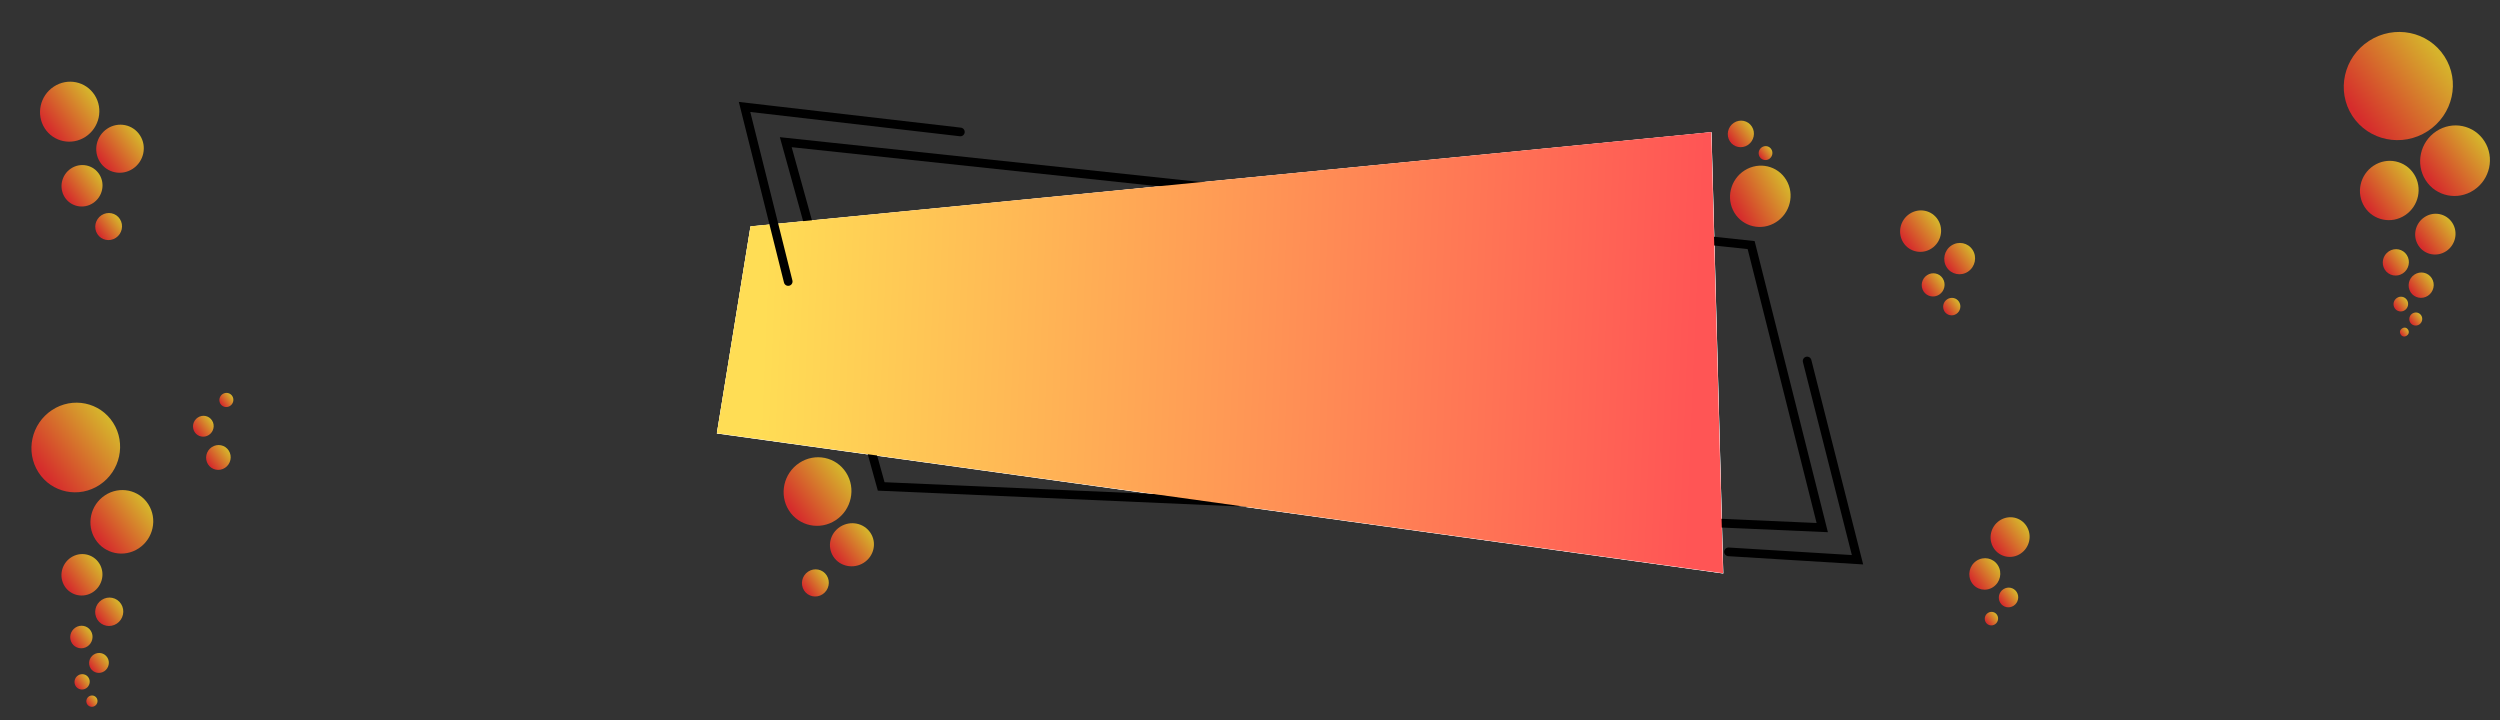 <?xml version="1.0" encoding="UTF-8" standalone="no"?>
<!-- Created with Inkscape (http://www.inkscape.org/) -->

<svg
   width="1000mm"
   height="288mm"
   viewBox="0 0 1000 288"
   version="1.1"
   id="svg8"
   inkscape:version="1.3.2 (091e20e, 2023-11-25, custom)"
   sodipodi:docname="bg.titulo.svg"
   xmlns:inkscape="http://www.inkscape.org/namespaces/inkscape"
   xmlns:sodipodi="http://sodipodi.sourceforge.net/DTD/sodipodi-0.dtd"
   xmlns:xlink="http://www.w3.org/1999/xlink"
   xmlns="http://www.w3.org/2000/svg"
   xmlns:svg="http://www.w3.org/2000/svg"
   xmlns:rdf="http://www.w3.org/1999/02/22-rdf-syntax-ns#"
   xmlns:cc="http://creativecommons.org/ns#"
   xmlns:dc="http://purl.org/dc/elements/1.1/">
  <rect x="0" y="0" width="1000" height="288" fill="#333333" stroke="none"/>
  <defs
     id="defs2">
    <linearGradient
       inkscape:collect="always"
       id="linearGradient76">
      <stop
         style="stop-color:#ff2a2a;stop-opacity:1;"
         offset="0"
         id="stop75" />
      <stop
         style="stop-color:#ffd42a;stop-opacity:1"
         offset="1"
         id="stop76" />
    </linearGradient>
    <linearGradient
       inkscape:collect="always"
       id="linearGradient4944">
      <stop
         style="stop-color:#ff5555;stop-opacity:1"
         offset="0"
         id="stop4940" />
      <stop
         style="stop-color:#ffdd55;stop-opacity:1"
         offset="1"
         id="stop4942" />
    </linearGradient>
    <linearGradient
       inkscape:collect="always"
       xlink:href="#linearGradient4944"
       id="linearGradient4946"
       x1="239.259"
       y1="194.19"
       x2="29.482"
       y2="185.497"
       gradientUnits="userSpaceOnUse"
       gradientTransform="matrix(1.781,0,0,1.781,253.085,-201.17)" />
    <linearGradient
       inkscape:collect="always"
       xlink:href="#linearGradient76"
       id="linearGradient75"
       gradientUnits="userSpaceOnUse"
       gradientTransform="matrix(1.159,0,0,1.22,-627.627,-662.938)"
       x1="34.991"
       y1="219.477"
       x2="15.412"
       y2="221.197" />
    <linearGradient
       inkscape:collect="always"
       xlink:href="#linearGradient76"
       id="linearGradient77"
       gradientUnits="userSpaceOnUse"
       gradientTransform="matrix(0.501,0,0,0.528,-566.842,-553.965)"
       x1="34.991"
       y1="219.477"
       x2="15.412"
       y2="221.197" />
    <linearGradient
       inkscape:collect="always"
       xlink:href="#linearGradient76"
       id="linearGradient78"
       gradientUnits="userSpaceOnUse"
       gradientTransform="matrix(0.263,0,0,0.277,-565.055,-510.75)"
       x1="34.991"
       y1="219.477"
       x2="15.412"
       y2="221.197" />
    <linearGradient
       inkscape:collect="always"
       xlink:href="#linearGradient76"
       id="linearGradient79"
       gradientUnits="userSpaceOnUse"
       gradientTransform="matrix(0.785,-1.2506111e-8,-1.4276264e-8,0.825,-612.862,-690.091)"
       x1="34.991"
       y1="219.477"
       x2="15.412"
       y2="221.197" />
    <linearGradient
       inkscape:collect="always"
       xlink:href="#linearGradient76"
       id="linearGradient80"
       gradientUnits="userSpaceOnUse"
       gradientTransform="matrix(0.438,0,0,0.461,-597.801,-632.279)"
       x1="34.991"
       y1="219.477"
       x2="15.412"
       y2="221.197" />
    <linearGradient
       inkscape:collect="always"
       xlink:href="#linearGradient76"
       id="linearGradient81"
       gradientUnits="userSpaceOnUse"
       gradientTransform="matrix(0.591,-1.12543e-8,0,0.622,-616.252,-664.81)"
       x1="34.991"
       y1="219.477"
       x2="15.412"
       y2="221.197" />
    <linearGradient
       inkscape:collect="always"
       xlink:href="#linearGradient76"
       id="linearGradient82"
       gradientUnits="userSpaceOnUse"
       gradientTransform="matrix(0.33,0,0,0.347,-596.694,-618.597)"
       x1="34.991"
       y1="219.477"
       x2="15.412"
       y2="221.197" />
    <linearGradient
       inkscape:collect="always"
       xlink:href="#linearGradient76"
       id="linearGradient83"
       gradientUnits="userSpaceOnUse"
       gradientTransform="matrix(0.749,0,0,0.788,-577.554,-805.274)"
       x1="34.991"
       y1="219.477"
       x2="15.412"
       y2="221.197" />
    <linearGradient
       inkscape:collect="always"
       xlink:href="#linearGradient76"
       id="linearGradient84"
       gradientUnits="userSpaceOnUse"
       gradientTransform="matrix(0.372,0,0,0.391,-554.553,-737.791)"
       x1="34.991"
       y1="219.477"
       x2="15.412"
       y2="221.197" />
    <linearGradient
       inkscape:collect="always"
       xlink:href="#linearGradient76"
       id="linearGradient85"
       gradientUnits="userSpaceOnUse"
       gradientTransform="matrix(0.594,0,0,0.625,-557.205,-776.174)"
       x1="34.991"
       y1="219.477"
       x2="15.412"
       y2="221.197" />
    <linearGradient
       inkscape:collect="always"
       xlink:href="#linearGradient76"
       id="linearGradient86"
       gradientUnits="userSpaceOnUse"
       gradientTransform="matrix(0.255,0,0,0.269,-541.303,-714.104)"
       x1="34.991"
       y1="219.477"
       x2="15.412"
       y2="221.197" />
    <linearGradient
       inkscape:collect="always"
       xlink:href="#linearGradient76"
       id="linearGradient87"
       gradientUnits="userSpaceOnUse"
       gradientTransform="matrix(2.078,0,-3.5710574e-8,2.166,-833.111,-1035.06)"
       x1="34.991"
       y1="219.477"
       x2="15.412"
       y2="221.197" />
    <linearGradient
       inkscape:collect="always"
       xlink:href="#linearGradient76"
       id="linearGradient88"
       gradientUnits="userSpaceOnUse"
       gradientTransform="matrix(1.337,-1.6357342e-8,-4.051761e-8,1.404,-822.158,-912.01)"
       x1="34.991"
       y1="219.477"
       x2="15.412"
       y2="221.197" />
    <linearGradient
       inkscape:collect="always"
       xlink:href="#linearGradient76"
       id="linearGradient89"
       gradientUnits="userSpaceOnUse"
       gradientTransform="matrix(0.5,0,0,0.525,-759.182,-739.584)"
       x1="34.991"
       y1="219.477"
       x2="15.412"
       y2="221.197" />
    <linearGradient
       inkscape:collect="always"
       xlink:href="#linearGradient76"
       id="linearGradient90"
       gradientUnits="userSpaceOnUse"
       gradientTransform="matrix(1.124,-2.4592341e-8,-3.3820139e-8,1.18,-788.193,-858.201)"
       x1="34.991"
       y1="219.477"
       x2="15.412"
       y2="221.197" />
    <linearGradient
       inkscape:collect="always"
       xlink:href="#linearGradient76"
       id="linearGradient91"
       gradientUnits="userSpaceOnUse"
       gradientTransform="matrix(0.166,0,0,0.174,-738.624,-687.537)"
       x1="34.991"
       y1="219.477"
       x2="15.412"
       y2="221.197" />
    <linearGradient
       inkscape:collect="always"
       xlink:href="#linearGradient76"
       id="linearGradient92"
       gradientUnits="userSpaceOnUse"
       gradientTransform="matrix(0.773,-1.0102274e-8,-1.2686794e-8,0.811,-785.465,-801.853)"
       x1="34.991"
       y1="219.477"
       x2="15.412"
       y2="221.197" />
    <linearGradient
       inkscape:collect="always"
       xlink:href="#linearGradient76"
       id="linearGradient93"
       gradientUnits="userSpaceOnUse"
       gradientTransform="matrix(0.28,0,0,0.294,-746.312,-703.611)"
       x1="34.991"
       y1="219.477"
       x2="15.412"
       y2="221.197" />
    <linearGradient
       inkscape:collect="always"
       xlink:href="#linearGradient76"
       id="linearGradient94"
       gradientUnits="userSpaceOnUse"
       gradientTransform="matrix(0.48,0,0,0.504,-762.315,-748.192)"
       x1="34.991"
       y1="219.477"
       x2="15.412"
       y2="221.197" />
    <linearGradient
       inkscape:collect="always"
       xlink:href="#linearGradient76"
       id="linearGradient95"
       gradientUnits="userSpaceOnUse"
       gradientTransform="matrix(0.248,0,0,0.26,-747.333,-704.574)"
       x1="34.991"
       y1="219.477"
       x2="15.412"
       y2="221.197" />
    <linearGradient
       inkscape:collect="always"
       xlink:href="#linearGradient76"
       id="linearGradient96"
       gradientUnits="userSpaceOnUse"
       gradientTransform="matrix(0.835,-1.4889839e-8,-1.717304e-8,0.865,-180.827,-565.457)"
       x1="34.991"
       y1="219.477"
       x2="15.412"
       y2="221.197" />
    <linearGradient
       inkscape:collect="always"
       xlink:href="#linearGradient76"
       id="linearGradient97"
       gradientUnits="userSpaceOnUse"
       gradientTransform="matrix(1.299,-1.4506996e-8,-2.2496661e-8,1.364,-197.867,-652.14)"
       x1="34.991"
       y1="219.477"
       x2="15.412"
       y2="221.197" />
    <linearGradient
       inkscape:collect="always"
       xlink:href="#linearGradient76"
       id="linearGradient98"
       gradientUnits="userSpaceOnUse"
       gradientTransform="matrix(0.515,0,0,0.54,-157.653,-500.868)"
       x1="34.991"
       y1="219.477"
       x2="15.412"
       y2="221.197" />
    <linearGradient
       inkscape:collect="always"
       xlink:href="#linearGradient76"
       id="linearGradient99"
       gradientUnits="userSpaceOnUse"
       gradientTransform="matrix(1.136,-1.8330989e-8,-3.9846905e-8,1.193,-23.33,-322.66)"
       x1="34.991"
       y1="219.477"
       x2="15.412"
       y2="221.197" />
    <linearGradient
       inkscape:collect="always"
       xlink:href="#linearGradient76"
       id="linearGradient100"
       gradientUnits="userSpaceOnUse"
       gradientTransform="matrix(0.911,-1.457167e-8,-1.878139e-8,0.956,-26.63,-294.003)"
       x1="34.991"
       y1="219.477"
       x2="15.412"
       y2="221.197" />
    <linearGradient
       inkscape:collect="always"
       xlink:href="#linearGradient76"
       id="linearGradient101"
       gradientUnits="userSpaceOnUse"
       gradientTransform="matrix(0.785,-1.2506111e-8,-1.4276264e-8,0.825,-2.677,-269.019)"
       x1="34.991"
       y1="219.477"
       x2="15.412"
       y2="221.197" />
    <linearGradient
       inkscape:collect="always"
       xlink:href="#linearGradient76"
       id="linearGradient102"
       gradientUnits="userSpaceOnUse"
       gradientTransform="matrix(0.513,0,0,0.539,4.001,-225.575)"
       x1="34.991"
       y1="219.477"
       x2="15.412"
       y2="221.197" />
    <linearGradient
       inkscape:collect="always"
       xlink:href="#linearGradient76"
       id="linearGradient103"
       gradientUnits="userSpaceOnUse"
       gradientTransform="matrix(1.698,-3.4807939e-8,-1.3829606e-8,1.783,32.681,-565.891)"
       x1="34.991"
       y1="219.477"
       x2="15.412"
       y2="221.197" />
    <linearGradient
       inkscape:collect="always"
       xlink:href="#linearGradient76"
       id="linearGradient104"
       gradientUnits="userSpaceOnUse"
       gradientTransform="matrix(0.396,0,0,0.415,18.006,-285.998)"
       x1="34.991"
       y1="219.477"
       x2="15.412"
       y2="221.197" />
    <linearGradient
       inkscape:collect="always"
       xlink:href="#linearGradient76"
       id="linearGradient105"
       gradientUnits="userSpaceOnUse"
       gradientTransform="matrix(0.471,-1.154624e-8,0,0.494,17.751,-317.073)"
       x1="34.991"
       y1="219.477"
       x2="15.412"
       y2="221.197" />
    <linearGradient
       inkscape:collect="always"
       xlink:href="#linearGradient76"
       id="linearGradient106"
       gradientUnits="userSpaceOnUse"
       gradientTransform="matrix(1.203,-2.047059e-8,0,1.264,45.647,-486.492)"
       x1="34.991"
       y1="219.477"
       x2="15.412"
       y2="221.197" />
    <linearGradient
       inkscape:collect="always"
       xlink:href="#linearGradient76"
       id="linearGradient107"
       gradientUnits="userSpaceOnUse"
       gradientTransform="matrix(0.268,0,0,0.282,7.805,-252.87)"
       x1="34.991"
       y1="219.477"
       x2="15.412"
       y2="221.197" />
    <linearGradient
       inkscape:collect="always"
       xlink:href="#linearGradient76"
       id="linearGradient108"
       gradientUnits="userSpaceOnUse"
       gradientTransform="matrix(0.785,-1.2506111e-8,-1.4276264e-8,0.825,81.059,-398.776)"
       x1="34.991"
       y1="219.477"
       x2="15.412"
       y2="221.197" />
    <linearGradient
       inkscape:collect="always"
       xlink:href="#linearGradient76"
       id="linearGradient109"
       gradientUnits="userSpaceOnUse"
       gradientTransform="matrix(0.538,0,0,0.565,86.062,-360.066)"
       x1="34.991"
       y1="219.477"
       x2="15.412"
       y2="221.197" />
    <linearGradient
       inkscape:collect="always"
       xlink:href="#linearGradient76"
       id="linearGradient110"
       gradientUnits="userSpaceOnUse"
       gradientTransform="matrix(0.427,0,0,0.449,103.684,-336.721)"
       x1="34.991"
       y1="219.477"
       x2="15.412"
       y2="221.197" />
    <linearGradient
       inkscape:collect="always"
       xlink:href="#linearGradient76"
       id="linearGradient111"
       gradientUnits="userSpaceOnUse"
       gradientTransform="matrix(0.378,0,0,0.397,104.583,-337.774)"
       x1="34.991"
       y1="219.477"
       x2="15.412"
       y2="221.197" />
    <linearGradient
       inkscape:collect="always"
       xlink:href="#linearGradient76"
       id="linearGradient112"
       gradientUnits="userSpaceOnUse"
       gradientTransform="matrix(0.291,0,0,0.306,116.523,-320.395)"
       x1="34.991"
       y1="219.477"
       x2="15.412"
       y2="221.197" />
    <linearGradient
       inkscape:collect="always"
       xlink:href="#linearGradient76"
       id="linearGradient113"
       gradientUnits="userSpaceOnUse"
       gradientTransform="matrix(0.214,0,0,0.225,119.316,-311.197)"
       x1="34.991"
       y1="219.477"
       x2="15.412"
       y2="221.197" />
  </defs>
  <sodipodi:namedview
     id="base"
     pagecolor="#ffffff"
     bordercolor="#666666"
     borderopacity="1.0"
     inkscape:pageopacity="0.0"
     inkscape:pageshadow="2"
     inkscape:zoom="0.5"
     inkscape:cx="1709"
     inkscape:cy="655"
     inkscape:document-units="mm"
     inkscape:current-layer="layer1"
     showgrid="false"
     height="209mm"
     inkscape:window-width="1920"
     inkscape:window-height="1001"
     inkscape:window-x="-9"
     inkscape:window-y="-9"
     inkscape:window-maximized="1"
     inkscape:showpageshadow="2"
     inkscape:pagecheckerboard="0"
     inkscape:deskcolor="#d1d1d1"
     showguides="true" />
  <g
     inkscape:label="Capa 1"
     inkscape:groupmode="layer"
     id="layer1"
     transform="translate(0,-9)">
    <g
       id="g4960-4"
       transform="matrix(1.781,0,0,1.781,253.085,-201.17)"
       style="fill:#ffffff">
      <path
         sodipodi:nodetypes="ccccc"
         inkscape:connector-curvature="0"
         id="path4888-2-5"
         d="m 18.899,215.357 7.56,-46.491 215.824,-21.167 2.654,99.11 z"
         style="fill:#ffffff;fill-opacity:1;stroke:none;stroke-width:0.265px;stroke-linecap:butt;stroke-linejoin:miter;stroke-opacity:1" />
      <path
         sodipodi:nodetypes="ccccc"
         inkscape:connector-curvature="0"
         id="path4888-28"
         d="m 18.899,215.357 7.56,-46.491 215.824,-21.167 2.654,99.11 z"
         style="fill:#ffffff;fill-opacity:1;stroke:none;stroke-width:0.265px;stroke-linecap:butt;stroke-linejoin:miter;stroke-opacity:1" />
    </g>
    <path
       id="rect121"
       style="opacity:1;fill:none;stroke:#000000;stroke-width:3.486;stroke-linecap:round;stroke-opacity:1;paint-order:markers stroke fill;stroke-dasharray:none"
       d="M 314.309,65.875 700.46,107.034 728.897,220.036 352.475,203.572 Z"
       sodipodi:nodetypes="ccccc" />
    <path
       sodipodi:nodetypes="ccccc"
       inkscape:connector-curvature="0"
       id="path4888-2"
       d="M 286.736,182.294 300.196,99.512 684.493,61.823 689.218,238.299 Z"
       style="fill:url(#linearGradient4946);fill-opacity:1;stroke:none;stroke-width:0.471px;stroke-linecap:butt;stroke-linejoin:miter;stroke-opacity:1;opacity:1" />
    <path
       style="fill:none;stroke:#000000;stroke-width:3.468;stroke-linecap:round;stroke-linejoin:miter;stroke-miterlimit:4;stroke-dasharray:none;stroke-opacity:1"
       d="m 315.278,121.605 -17.456,-69.822 86.325,9.997"
       id="path4948"
       inkscape:connector-curvature="0"
       sodipodi:nodetypes="ccc" />
    <path
       style="fill:none;stroke:#000000;stroke-width:3.468;stroke-linecap:round;stroke-linejoin:miter;stroke-miterlimit:4;stroke-dasharray:none;stroke-opacity:1"
       d="m 722.848,153.395 20.153,79.502 -51.599,-3.158"
       id="path4948-2"
       inkscape:connector-curvature="0"
       sodipodi:nodetypes="ccc" />
    <g
       id="g115">
      <ellipse
         ry="12.138"
         rx="12.236"
         cy="-394.43"
         cx="-598.333"
         id="path5022-1-6-1"
         style="opacity:0.8;fill:url(#linearGradient75);fill-opacity:1;stroke:none;stroke-width:4.332;stroke-linecap:square;stroke-linejoin:miter;stroke-miterlimit:4;stroke-dasharray:none;stroke-opacity:1;paint-order:markers stroke fill"
         transform="matrix(-0.894,0.449,-0.429,-0.903,0,0)" />
      <ellipse
         ry="5.247"
         rx="5.29"
         cy="-437.892"
         cx="-554.179"
         id="path5022-1-6-1-8"
         style="opacity:0.8;fill:url(#linearGradient77);fill-opacity:1;stroke:none;stroke-width:1.873;stroke-linecap:square;stroke-linejoin:miter;stroke-miterlimit:4;stroke-dasharray:none;stroke-opacity:1;paint-order:markers stroke fill"
         transform="matrix(-0.833,0.554,-0.536,-0.844,0,0)" />
      <ellipse
         ry="2.757"
         rx="2.78"
         cy="-449.752"
         cx="-558.4"
         id="path5022-1-6-1-8-4"
         style="opacity:0.8;fill:url(#linearGradient78);fill-opacity:1;stroke:none;stroke-width:0.984;stroke-linecap:square;stroke-linejoin:miter;stroke-miterlimit:4;stroke-dasharray:none;stroke-opacity:1;paint-order:markers stroke fill"
         transform="matrix(-0.833,0.554,-0.536,-0.844,0,0)" />
    </g>
    <ellipse
       ry="8.201"
       rx="8.288"
       cy="-508.661"
       cx="-593.021"
       id="path5022-1-6-1-8-0"
       style="fill:url(#linearGradient79);fill-opacity:1;stroke:none;stroke-width:2.931;stroke-linecap:square;stroke-linejoin:miter;stroke-miterlimit:4;stroke-dasharray:none;stroke-opacity:1;paint-order:markers stroke fill;opacity:0.8"
       transform="matrix(-0.834,0.552,-0.538,-0.843,0,0)" />
    <g
       id="g116">
      <ellipse
         ry="21.54"
         rx="21.934"
         cy="-558.547"
         cx="-780.6"
         id="path5022-1-6-1-8-0-2"
         style="fill:url(#linearGradient87);fill-opacity:1;stroke:none;stroke-width:7.726;stroke-linecap:square;stroke-linejoin:miter;stroke-miterlimit:4;stroke-dasharray:none;stroke-opacity:1;paint-order:markers stroke fill;opacity:0.8"
         transform="matrix(-0.839,0.544,-0.545,-0.838,0,0)" />
      <ellipse
         ry="13.961"
         rx="14.109"
         cy="-603.165"
         cx="-788.382"
         id="path5022-1-6-1-8-0-0"
         style="fill:url(#linearGradient88);fill-opacity:1;stroke:none;stroke-width:4.989;stroke-linecap:square;stroke-linejoin:miter;stroke-miterlimit:4;stroke-dasharray:none;stroke-opacity:1;paint-order:markers stroke fill;opacity:0.8"
         transform="matrix(-0.834,0.552,-0.538,-0.843,0,0)" />
      <ellipse
         ry="5.225"
         rx="5.28"
         cy="-624.005"
         cx="-746.542"
         id="path5022-1-6-1-8-0-6"
         style="fill:url(#linearGradient89);fill-opacity:1;stroke:none;stroke-width:1.867;stroke-linecap:square;stroke-linejoin:miter;stroke-miterlimit:4;stroke-dasharray:none;stroke-opacity:1;paint-order:markers stroke fill;opacity:0.8"
         transform="matrix(-0.834,0.552,-0.538,-0.843,0,0)" />
      <ellipse
         ry="11.736"
         rx="11.86"
         cy="-598.585"
         cx="-759.801"
         id="path5022-1-6-1-8-0-7"
         style="fill:url(#linearGradient90);fill-opacity:1;stroke:none;stroke-width:4.194;stroke-linecap:square;stroke-linejoin:miter;stroke-miterlimit:4;stroke-dasharray:none;stroke-opacity:1;paint-order:markers stroke fill;opacity:0.8"
         transform="matrix(-0.834,0.552,-0.538,-0.843,0,0)" />
      <ellipse
         ry="1.735"
         rx="1.754"
         cy="-649.149"
         cx="-734.426"
         id="path5022-1-6-1-8-0-05"
         style="opacity:0.8;fill:url(#linearGradient91);fill-opacity:1;stroke:none;stroke-width:0.62;stroke-linecap:square;stroke-linejoin:miter;stroke-miterlimit:4;stroke-dasharray:none;stroke-opacity:1;paint-order:markers stroke fill"
         transform="matrix(-0.834,0.552,-0.538,-0.843,0,0)" />
      <ellipse
         ry="8.07"
         rx="8.156"
         cy="-623.319"
         cx="-765.94"
         id="path5022-1-6-1-8-0-8"
         style="fill:url(#linearGradient92);fill-opacity:1;stroke:none;stroke-width:2.884;stroke-linecap:square;stroke-linejoin:miter;stroke-miterlimit:4;stroke-dasharray:none;stroke-opacity:1;paint-order:markers stroke fill;opacity:0.8"
         transform="matrix(-0.834,0.552,-0.538,-0.843,0,0)" />
      <ellipse
         ry="2.919"
         rx="2.95"
         cy="-639.028"
         cx="-739.249"
         id="path5022-1-6-1-8-0-9"
         style="opacity:0.8;fill:url(#linearGradient93);fill-opacity:1;stroke:none;stroke-width:1.043;stroke-linecap:square;stroke-linejoin:miter;stroke-miterlimit:4;stroke-dasharray:none;stroke-opacity:1;paint-order:markers stroke fill"
         transform="matrix(-0.834,0.552,-0.538,-0.843,0,0)" />
      <ellipse
         ry="5.017"
         rx="5.07"
         cy="-637.212"
         cx="-750.177"
         id="path5022-1-6-1-8-0-5"
         style="fill:url(#linearGradient94);fill-opacity:1;stroke:none;stroke-width:1.793;stroke-linecap:square;stroke-linejoin:miter;stroke-miterlimit:4;stroke-dasharray:none;stroke-opacity:1;paint-order:markers stroke fill;opacity:0.8"
         transform="matrix(-0.834,0.552,-0.538,-0.843,0,0)" />
      <ellipse
         ry="2.588"
         rx="2.616"
         cy="-647.313"
         cx="-741.071"
         id="path5022-1-6-1-8-0-3"
         style="opacity:0.8;fill:url(#linearGradient95);fill-opacity:1;stroke:none;stroke-width:0.925;stroke-linecap:square;stroke-linejoin:miter;stroke-miterlimit:4;stroke-dasharray:none;stroke-opacity:1;paint-order:markers stroke fill"
         transform="matrix(-0.834,0.552,-0.538,-0.843,0,0)" />
    </g>
    <ellipse
       ry="4.587"
       rx="4.624"
       cy="-530.81"
       cx="-586.731"
       id="path5022-1-6-1-8-4-4"
       style="opacity:0.8;fill:url(#linearGradient80);fill-opacity:1;stroke:none;stroke-width:1.637;stroke-linecap:square;stroke-linejoin:miter;stroke-miterlimit:4;stroke-dasharray:none;stroke-opacity:1;paint-order:markers stroke fill"
       transform="matrix(-0.833,0.554,-0.536,-0.844,0,0)" />
    <ellipse
       ry="6.188"
       rx="6.238"
       cy="-527.929"
       cx="-601.318"
       id="path5022-1-6-1-8-4-4-7"
       style="opacity:0.8;fill:url(#linearGradient81);fill-opacity:1;stroke:none;stroke-width:2.208;stroke-linecap:square;stroke-linejoin:miter;stroke-miterlimit:4;stroke-dasharray:none;stroke-opacity:1;paint-order:markers stroke fill"
       transform="matrix(-0.833,0.554,-0.536,-0.844,0,0)" />
    <ellipse
       ry="3.455"
       rx="3.483"
       cy="-542.171"
       cx="-588.356"
       id="path5022-1-6-1-8-4-4-4"
       style="opacity:0.8;fill:url(#linearGradient82);fill-opacity:1;stroke:none;stroke-width:1.233;stroke-linecap:square;stroke-linejoin:miter;stroke-miterlimit:4;stroke-dasharray:none;stroke-opacity:1;paint-order:markers stroke fill"
       transform="matrix(-0.833,0.554,-0.536,-0.844,0,0)" />
    <g
       id="g117">
      <ellipse
         ry="7.838"
         rx="7.901"
         cy="-631.891"
         cx="-558.638"
         id="path5022-1-6-1-8-4-4-0"
         style="fill:url(#linearGradient83);fill-opacity:1;stroke:none;stroke-width:2.797;stroke-linecap:square;stroke-linejoin:miter;stroke-miterlimit:4;stroke-dasharray:none;stroke-opacity:1;paint-order:markers stroke fill;opacity:0.8"
         transform="matrix(-0.833,0.554,-0.536,-0.844,0,0)" />
      <ellipse
         ry="3.893"
         rx="3.925"
         cy="-651.664"
         cx="-545.156"
         id="path5022-1-6-1-8-4-4-8"
         style="opacity:0.8;fill:url(#linearGradient84);fill-opacity:1;stroke:none;stroke-width:1.39;stroke-linecap:square;stroke-linejoin:miter;stroke-miterlimit:4;stroke-dasharray:none;stroke-opacity:1;paint-order:markers stroke fill"
         transform="matrix(-0.833,0.554,-0.536,-0.844,0,0)" />
      <ellipse
         ry="6.22"
         rx="6.271"
         cy="-638.57"
         cx="-542.193"
         id="path5022-1-6-1-8-4-4-78"
         style="opacity:0.8;fill:url(#linearGradient85);fill-opacity:1;stroke:none;stroke-width:2.22;stroke-linecap:square;stroke-linejoin:miter;stroke-miterlimit:4;stroke-dasharray:none;stroke-opacity:1;paint-order:markers stroke fill"
         transform="matrix(-0.833,0.554,-0.536,-0.844,0,0)" />
      <ellipse
         ry="2.675"
         rx="2.697"
         cy="-654.932"
         cx="-534.848"
         id="path5022-1-6-1-8-4-4-5"
         style="opacity:0.8;fill:url(#linearGradient86);fill-opacity:1;stroke:none;stroke-width:0.955;stroke-linecap:square;stroke-linejoin:miter;stroke-miterlimit:4;stroke-dasharray:none;stroke-opacity:1;paint-order:markers stroke fill"
         transform="matrix(-0.833,0.554,-0.536,-0.844,0,0)" />
    </g>
    <ellipse
       ry="8.607"
       rx="8.808"
       cy="-375.052"
       cx="-159.74"
       id="path5022-1-6-1-8-0-28"
       style="opacity:0.8;fill:url(#linearGradient96);fill-opacity:1;stroke:none;stroke-width:3.095;stroke-linecap:square;stroke-linejoin:miter;stroke-miterlimit:4;stroke-dasharray:none;stroke-opacity:1;paint-order:markers stroke fill"
       transform="matrix(-0.842,0.54,-0.55,-0.835,0,0)" />
    <ellipse
       ry="13.568"
       rx="13.712"
       cy="-351.983"
       cx="-165.041"
       id="path5022-1-6-1-8-0-1"
       style="opacity:0.8;fill:url(#linearGradient97);fill-opacity:1;stroke:none;stroke-width:4.848;stroke-linecap:square;stroke-linejoin:miter;stroke-miterlimit:4;stroke-dasharray:none;stroke-opacity:1;paint-order:markers stroke fill"
       transform="matrix(-0.834,0.552,-0.538,-0.843,0,0)" />
    <ellipse
       ry="5.374"
       rx="5.431"
       cy="-381.99"
       cx="-144.652"
       id="path5022-1-6-1-8-0-86"
       style="opacity:0.8;fill:url(#linearGradient98);fill-opacity:1;stroke:none;stroke-width:1.92;stroke-linecap:square;stroke-linejoin:miter;stroke-miterlimit:4;stroke-dasharray:none;stroke-opacity:1;paint-order:markers stroke fill"
       transform="matrix(-0.834,0.552,-0.538,-0.843,0,0)" />
    <g
       id="g118">
      <ellipse
         ry="11.867"
         rx="11.992"
         cy="-60.148"
         cx="5.379"
         id="path5022-1-6-1-8-0-29"
         style="fill:url(#linearGradient99);fill-opacity:1;stroke:none;stroke-width:4.24;stroke-linecap:square;stroke-linejoin:miter;stroke-miterlimit:4;stroke-dasharray:none;stroke-opacity:1;paint-order:markers stroke fill;opacity:0.8"
         transform="matrix(-0.834,0.552,-0.538,-0.843,0,0)" />
      <ellipse
         ry="9.51"
         rx="9.611"
         cy="-83.616"
         cx="-3.622"
         id="path5022-1-6-1-8-0-84"
         style="fill:url(#linearGradient100);fill-opacity:1;stroke:none;stroke-width:3.398;stroke-linecap:square;stroke-linejoin:miter;stroke-miterlimit:4;stroke-dasharray:none;stroke-opacity:1;paint-order:markers stroke fill;opacity:0.8"
         transform="matrix(-0.834,0.552,-0.538,-0.843,0,0)" />
      <ellipse
         ry="8.201"
         rx="8.288"
         cy="-87.59"
         cx="17.165"
         id="path5022-1-6-1-8-0-83"
         style="fill:url(#linearGradient101);fill-opacity:1;stroke:none;stroke-width:2.931;stroke-linecap:square;stroke-linejoin:miter;stroke-miterlimit:4;stroke-dasharray:none;stroke-opacity:1;paint-order:markers stroke fill;opacity:0.8"
         transform="matrix(-0.834,0.552,-0.538,-0.843,0,0)" />
      <ellipse
         ry="5.357"
         rx="5.414"
         cy="-107.069"
         cx="16.962"
         id="path5022-1-6-1-8-0-00"
         style="fill:url(#linearGradient102);fill-opacity:1;stroke:none;stroke-width:1.914;stroke-linecap:square;stroke-linejoin:miter;stroke-miterlimit:4;stroke-dasharray:none;stroke-opacity:1;paint-order:markers stroke fill;opacity:0.8"
         transform="matrix(-0.834,0.552,-0.538,-0.843,0,0)" />
    </g>
    <g
       id="g119">
      <ellipse
         ry="17.737"
         rx="17.925"
         cy="-173.516"
         cx="75.592"
         id="path5022-1-6-1-8-0-93"
         style="fill:url(#linearGradient103);fill-opacity:1;stroke:none;stroke-width:6.338;stroke-linecap:square;stroke-linejoin:miter;stroke-miterlimit:4;stroke-dasharray:none;stroke-opacity:1;paint-order:markers stroke fill;opacity:0.8"
         transform="matrix(-0.834,0.552,-0.538,-0.843,0,0)" />
      <ellipse
         ry="4.132"
         rx="4.176"
         cy="-194.591"
         cx="28.002"
         id="path5022-1-6-1-8-0-4"
         style="opacity:0.8;fill:url(#linearGradient104);fill-opacity:1;stroke:none;stroke-width:1.476;stroke-linecap:square;stroke-linejoin:miter;stroke-miterlimit:4;stroke-dasharray:none;stroke-opacity:1;paint-order:markers stroke fill"
         transform="matrix(-0.834,0.552,-0.538,-0.843,0,0)" />
      <ellipse
         ry="4.915"
         rx="4.967"
         cy="-208.335"
         cx="29.643"
         id="path5022-1-6-1-8-0-25"
         style="opacity:0.8;fill:url(#linearGradient105);fill-opacity:1;stroke:none;stroke-width:1.756;stroke-linecap:square;stroke-linejoin:miter;stroke-miterlimit:4;stroke-dasharray:none;stroke-opacity:1;paint-order:markers stroke fill"
         transform="matrix(-0.834,0.552,-0.538,-0.843,0,0)" />
      <ellipse
         ry="12.567"
         rx="12.7"
         cy="-208.482"
         cx="76.051"
         id="path5022-1-6-1-8-0-04"
         style="opacity:0.8;fill:url(#linearGradient106);fill-opacity:1;stroke:none;stroke-width:4.491;stroke-linecap:square;stroke-linejoin:miter;stroke-miterlimit:4;stroke-dasharray:none;stroke-opacity:1;paint-order:markers stroke fill"
         transform="matrix(-0.834,0.552,-0.538,-0.843,0,0)" />
      <ellipse
         ry="2.801"
         rx="2.831"
         cy="-190.909"
         cx="14.582"
         id="path5022-1-6-1-8-0-46"
         style="opacity:0.8;fill:url(#linearGradient107);fill-opacity:1;stroke:none;stroke-width:1.001;stroke-linecap:square;stroke-linejoin:miter;stroke-miterlimit:4;stroke-dasharray:none;stroke-opacity:1;paint-order:markers stroke fill"
         transform="matrix(-0.834,0.552,-0.538,-0.843,0,0)" />
      <ellipse
         ry="8.201"
         rx="8.288"
         cy="-217.347"
         cx="100.901"
         id="path5022-1-6-1-8-0-73"
         style="opacity:0.8;fill:url(#linearGradient108);fill-opacity:1;stroke:none;stroke-width:2.931;stroke-linecap:square;stroke-linejoin:miter;stroke-miterlimit:4;stroke-dasharray:none;stroke-opacity:1;paint-order:markers stroke fill"
         transform="matrix(-0.834,0.552,-0.538,-0.843,0,0)" />
      <ellipse
         ry="5.622"
         rx="5.681"
         cy="-235.707"
         cx="99.662"
         id="path5022-1-6-1-8-0-16"
         style="opacity:0.8;fill:url(#linearGradient109);fill-opacity:1;stroke:none;stroke-width:2.009;stroke-linecap:square;stroke-linejoin:miter;stroke-miterlimit:4;stroke-dasharray:none;stroke-opacity:1;paint-order:markers stroke fill"
         transform="matrix(-0.834,0.552,-0.538,-0.843,0,0)" />
      <ellipse
         ry="4.464"
         rx="4.511"
         cy="-237.976"
         cx="114.484"
         id="path5022-1-6-1-8-0-53"
         style="opacity:0.8;fill:url(#linearGradient110);fill-opacity:1;stroke:none;stroke-width:1.595;stroke-linecap:square;stroke-linejoin:miter;stroke-miterlimit:4;stroke-dasharray:none;stroke-opacity:1;paint-order:markers stroke fill"
         transform="matrix(-0.834,0.552,-0.538,-0.843,0,0)" />
      <ellipse
         ry="3.945"
         rx="3.987"
         cy="-250.505"
         cx="114.127"
         id="path5022-1-6-1-8-0-56"
         style="opacity:0.8;fill:url(#linearGradient111);fill-opacity:1;stroke:none;stroke-width:1.41;stroke-linecap:square;stroke-linejoin:miter;stroke-miterlimit:4;stroke-dasharray:none;stroke-opacity:1;paint-order:markers stroke fill"
         transform="matrix(-0.834,0.552,-0.538,-0.843,0,0)" />
      <ellipse
         ry="3.042"
         rx="3.075"
         cy="-253.091"
         cx="123.884"
         id="path5022-1-6-1-8-0-56-5"
         style="opacity:0.8;fill:url(#linearGradient112);fill-opacity:1;stroke:none;stroke-width:1.087;stroke-linecap:square;stroke-linejoin:miter;stroke-miterlimit:4;stroke-dasharray:none;stroke-opacity:1;paint-order:markers stroke fill"
         transform="matrix(-0.834,0.552,-0.538,-0.843,0,0)" />
      <ellipse
         ry="2.238"
         rx="2.261"
         cy="-261.696"
         cx="124.729"
         id="path5022-1-6-1-8-0-56-53"
         style="opacity:0.8;fill:url(#linearGradient113);fill-opacity:1;stroke:none;stroke-width:0.8;stroke-linecap:square;stroke-linejoin:miter;stroke-miterlimit:4;stroke-dasharray:none;stroke-opacity:1;paint-order:markers stroke fill"
         transform="matrix(-0.834,0.552,-0.538,-0.843,0,0)" />
    </g>
  </g>
</svg>

